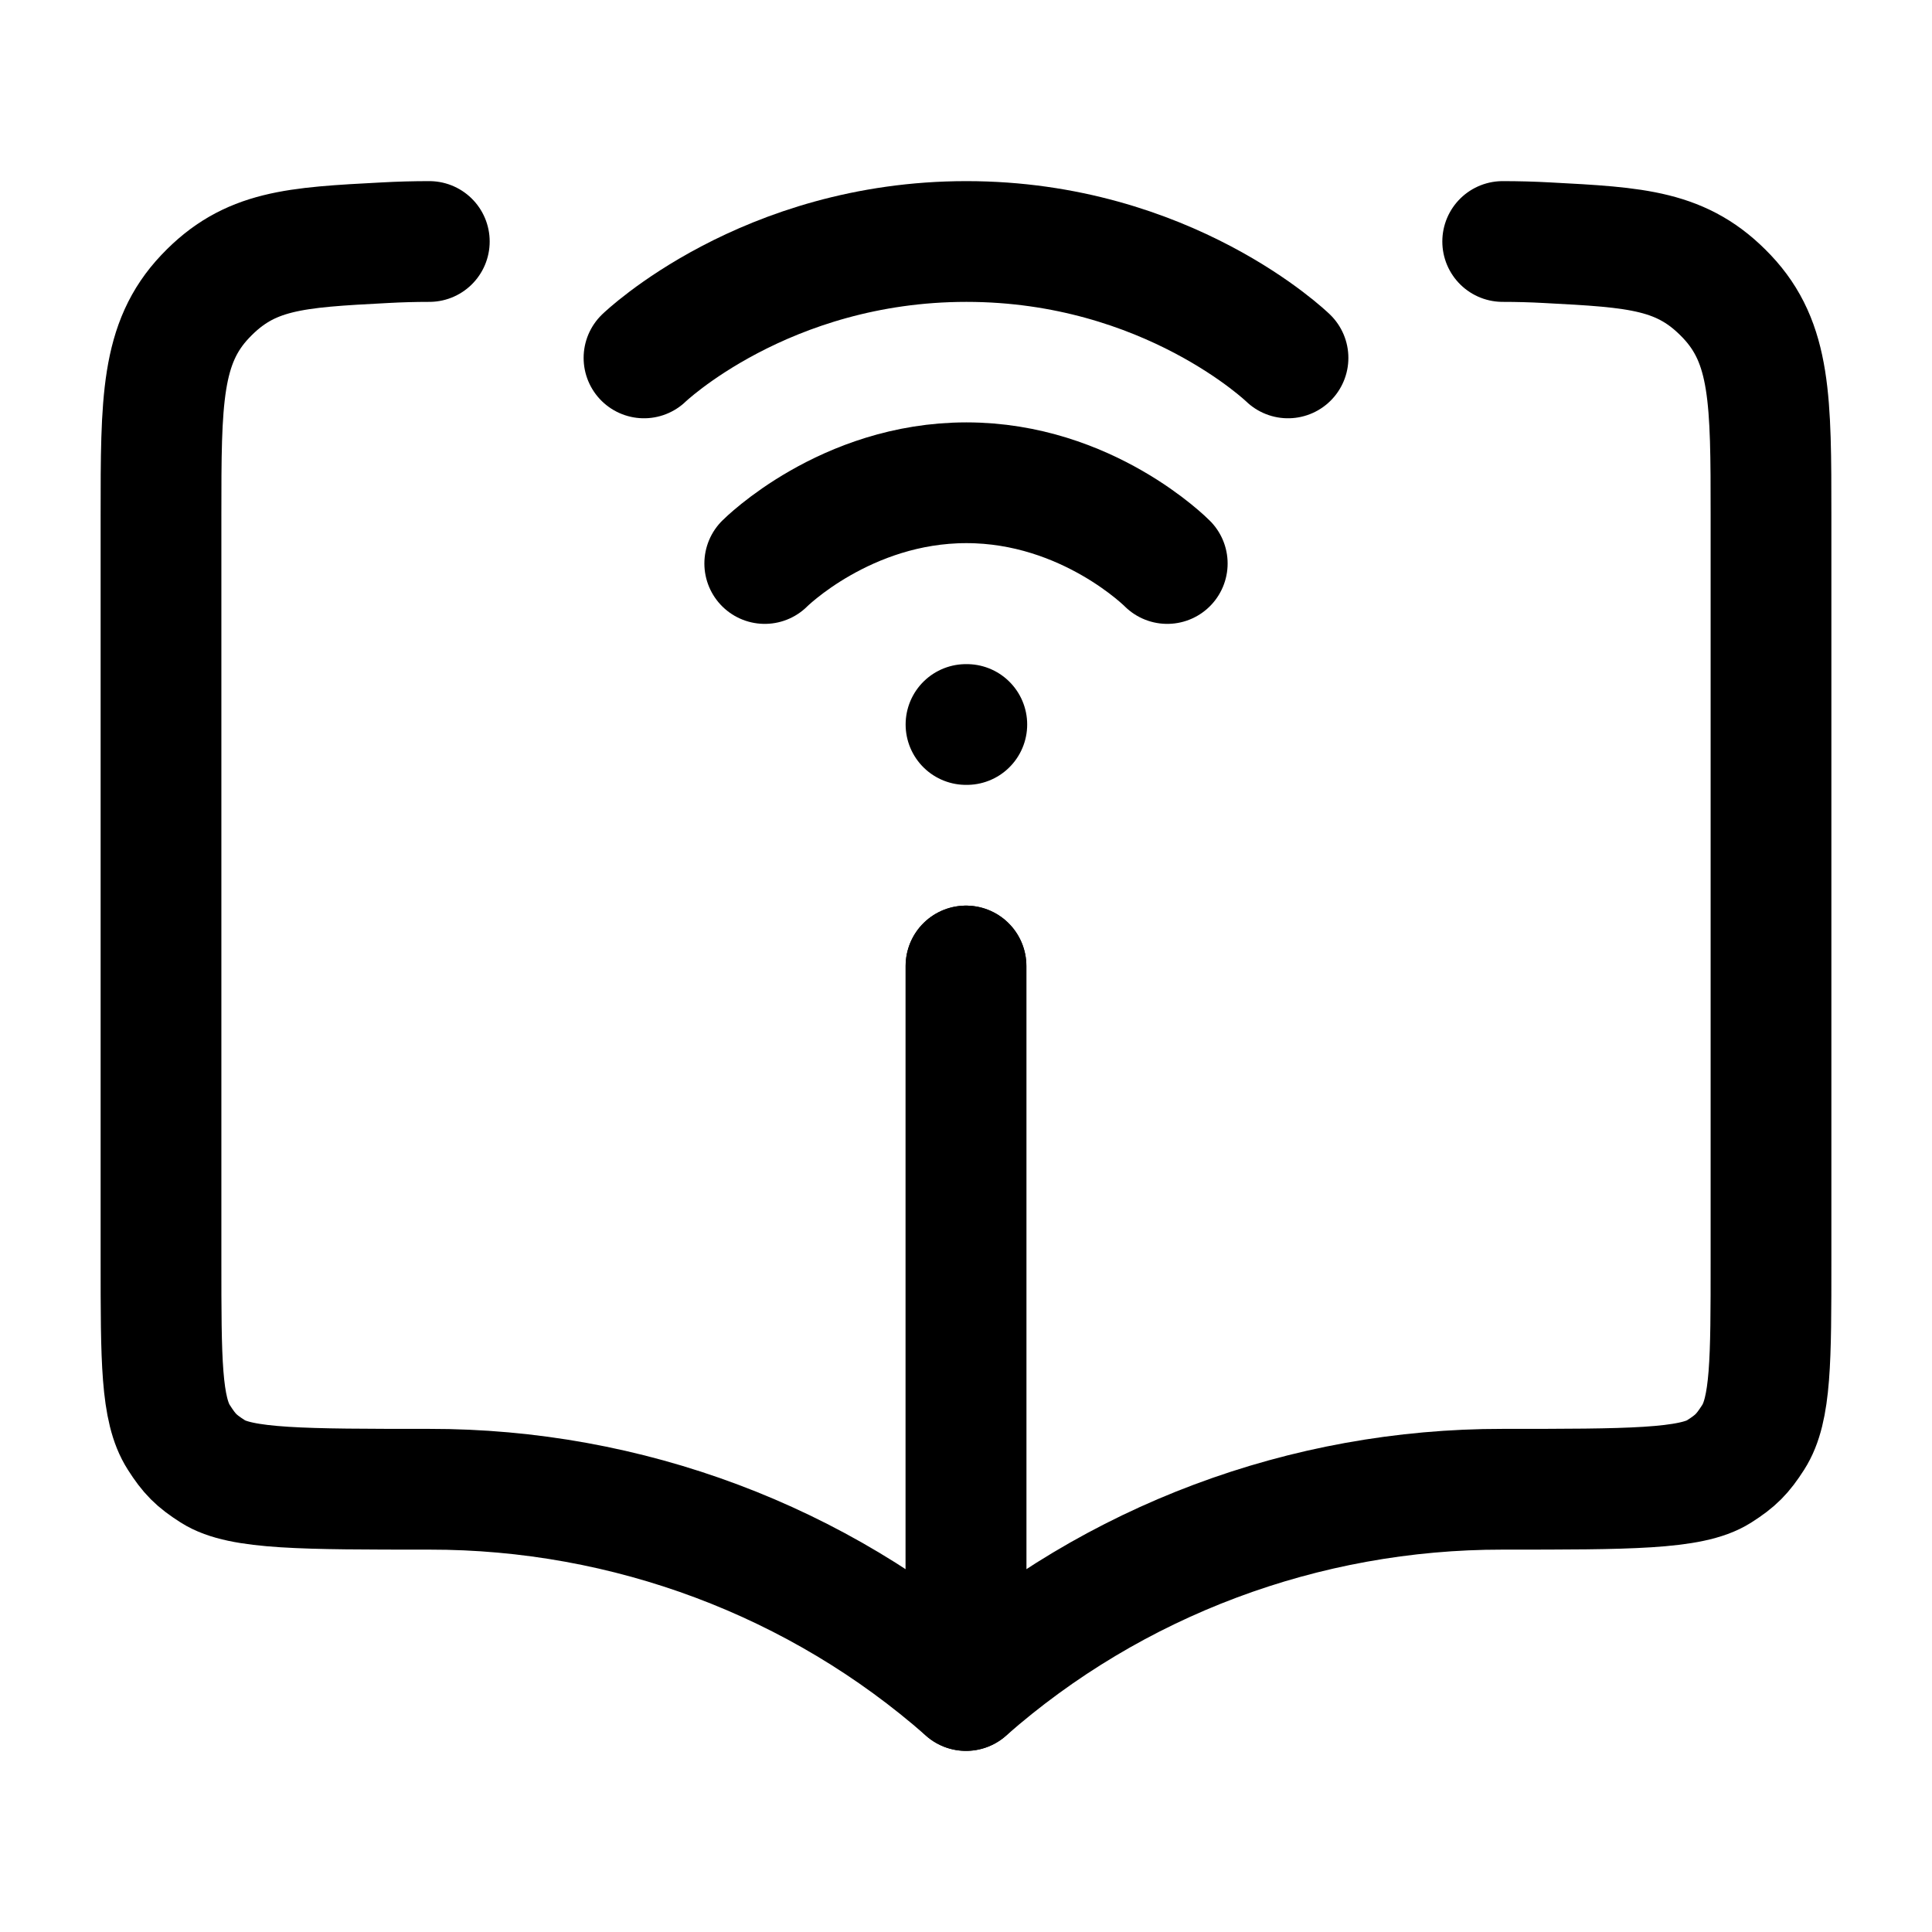 <svg viewBox="0 0 24 24" fill="none" xmlns="http://www.w3.org/2000/svg"><path d="M12 12V21C10.168 19.387 7.794 18.497 5.333 18.5C3.771 18.5 2.99 18.5 2.645 18.279C2.438 18.147 2.353 18.062 2.221 17.855C2 17.51 2 16.894 2 15.663V6.403C2 4.975 2 4.262 2.549 3.683C3.097 3.104 3.659 3.074 4.783 3.015C4.965 3.005 5.149 3 5.333 3" stroke="currentColor" stroke-width="1.5" stroke-linecap="round" stroke-linejoin="round"/><path d="M12 12V21C13.832 19.387 16.206 18.497 18.667 18.5C20.229 18.5 21.01 18.5 21.355 18.279C21.562 18.147 21.646 18.062 21.779 17.855C22 17.51 22 16.894 22 15.663V6.403C22 4.975 22 4.262 21.451 3.683C20.902 3.104 20.341 3.074 19.217 3.015C19.035 3.005 18.851 3 18.667 3" stroke="currentColor" stroke-width="1.5" stroke-linecap="round" stroke-linejoin="round"/><path d="M8 4.446C8 4.446 9.5 3 12.005 3C14.509 3 16 4.446 16 4.446M14.5 7C14.5 7 13.509 5.997 12.005 5.997C10.5 5.997 9.5 7 9.5 7M12 9H12.01" stroke="currentColor" stroke-width="1.5" stroke-linecap="round" stroke-linejoin="round"/></svg>
